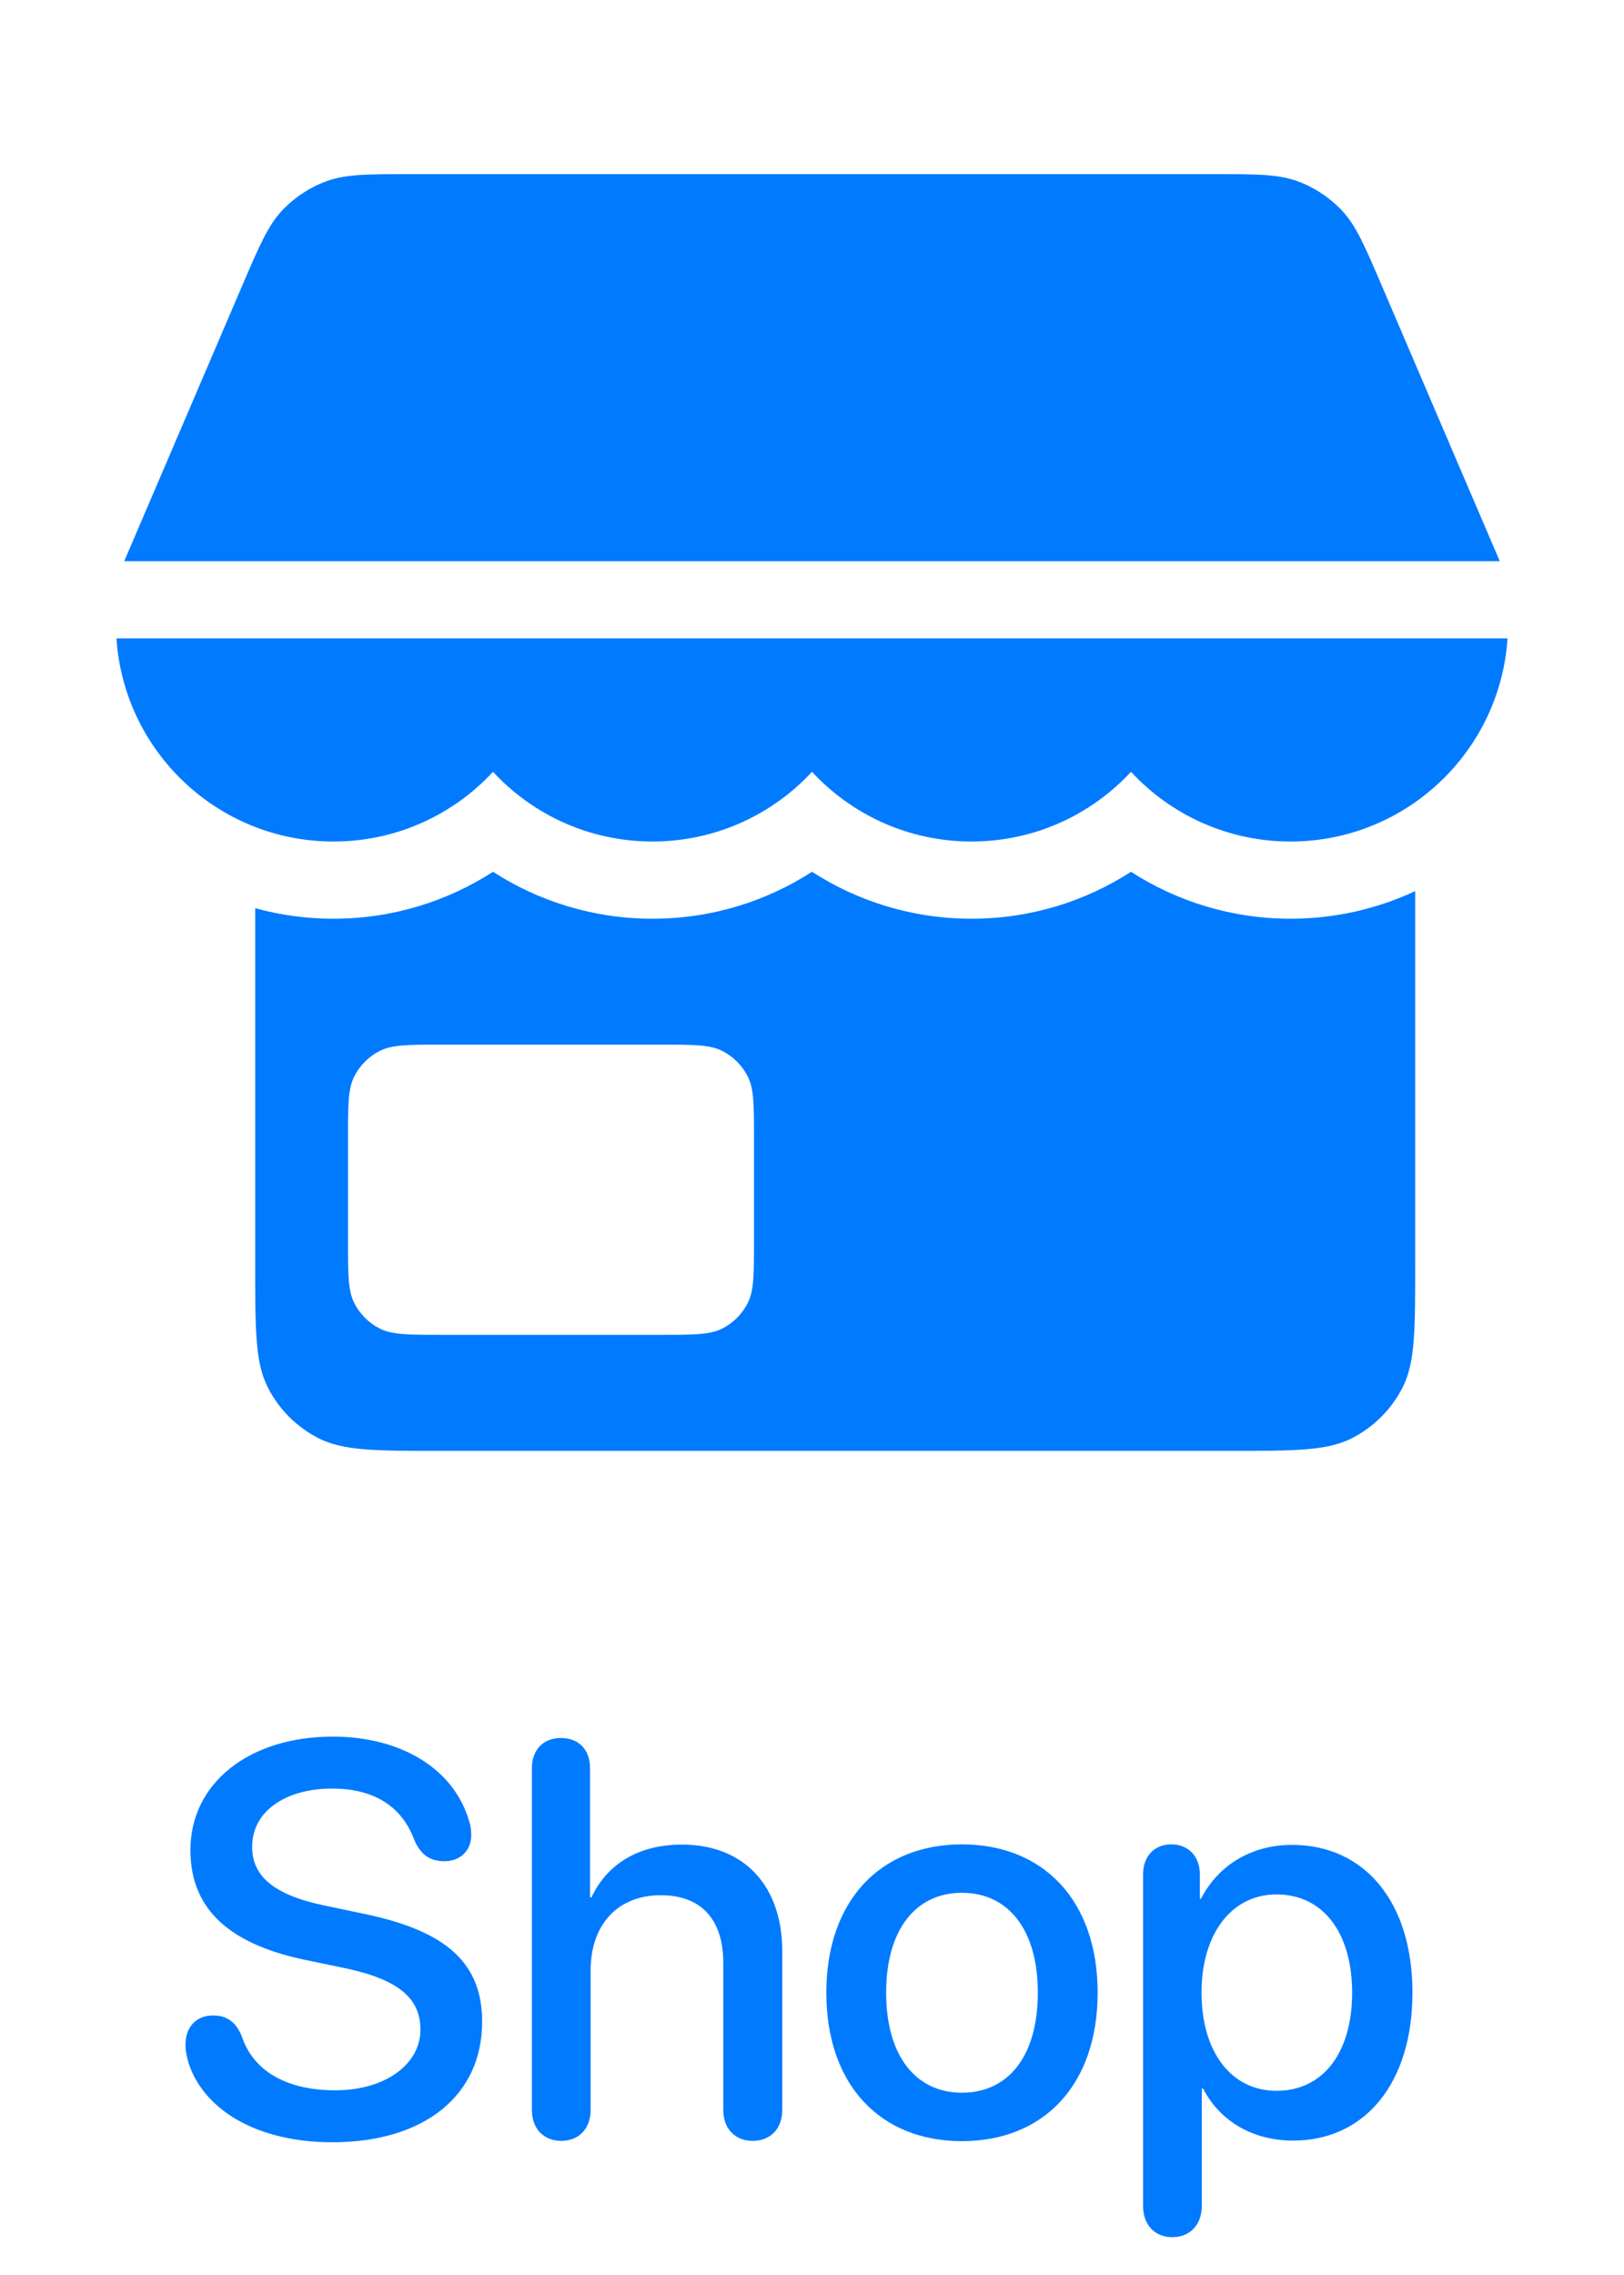 <svg width="35" height="49" viewBox="0 0 35 49" fill="none" xmlns="http://www.w3.org/2000/svg">
<path fill-rule="evenodd" clip-rule="evenodd" d="M32.323 12.088L29.789 6.174C29.413 5.298 29.226 4.859 28.923 4.537C28.655 4.253 28.325 4.035 27.958 3.901C27.543 3.75 27.066 3.75 26.113 3.75H8.888C7.934 3.75 7.457 3.75 7.042 3.901C6.675 4.035 6.345 4.253 6.077 4.537C5.775 4.859 5.587 5.298 5.211 6.174L2.677 12.088H32.323ZM5.5 19.561C6.037 19.709 6.603 19.788 7.188 19.788C8.454 19.788 9.635 19.416 10.625 18.777C11.616 19.416 12.796 19.788 14.063 19.788C15.329 19.788 16.51 19.416 17.5 18.777C18.491 19.416 19.671 19.788 20.938 19.788C22.204 19.788 23.385 19.416 24.375 18.777C25.366 19.416 26.546 19.788 27.813 19.788C28.773 19.788 29.684 19.574 30.5 19.193V27.25C30.5 28.65 30.5 29.35 30.228 29.885C29.988 30.355 29.605 30.738 29.135 30.977C28.6 31.25 27.9 31.25 26.5 31.25H9.5C8.1 31.25 7.4 31.25 6.865 30.977C6.395 30.738 6.012 30.355 5.773 29.885C5.5 29.35 5.5 28.65 5.5 27.25V19.561ZM7.5 24.5C7.5 23.8 7.5 23.45 7.636 23.183C7.756 22.947 7.947 22.756 8.183 22.636C8.45 22.5 8.8 22.5 9.5 22.5H14.25C14.95 22.5 15.3 22.5 15.568 22.636C15.803 22.756 15.994 22.947 16.114 23.183C16.25 23.45 16.25 23.8 16.25 24.5V26.75C16.25 27.45 16.25 27.8 16.114 28.067C15.994 28.303 15.803 28.494 15.568 28.614C15.3 28.75 14.95 28.75 14.25 28.75H9.5C8.8 28.75 8.45 28.75 8.183 28.614C7.947 28.494 7.756 28.303 7.636 28.067C7.5 27.8 7.5 27.45 7.5 26.75V24.5ZM7.188 18.125C4.704 18.125 2.671 16.193 2.51 13.75H32.49C32.329 16.193 30.296 18.125 27.812 18.125C26.454 18.125 25.231 17.547 24.375 16.624C23.519 17.547 22.296 18.125 20.938 18.125C19.579 18.125 18.356 17.547 17.5 16.624C16.644 17.547 15.421 18.125 14.062 18.125C12.704 18.125 11.481 17.547 10.625 16.624C9.769 17.547 8.546 18.125 7.188 18.125Z" fill="#007AFF"/>
<path d="M7.162 46.141C5.521 46.141 4.396 45.432 4.068 44.447C4.027 44.318 3.998 44.178 3.998 44.037C3.998 43.656 4.232 43.41 4.59 43.41C4.889 43.41 5.082 43.545 5.211 43.861C5.475 44.652 6.242 45.022 7.221 45.022C8.293 45.022 9.061 44.471 9.061 43.715C9.061 43.059 8.615 42.648 7.484 42.402L6.559 42.209C4.871 41.852 4.104 41.066 4.104 39.848C4.104 38.4 5.375 37.404 7.174 37.404C8.633 37.404 9.781 38.09 10.109 39.221C10.139 39.303 10.156 39.402 10.156 39.525C10.156 39.865 9.916 40.088 9.576 40.088C9.26 40.088 9.066 39.941 8.932 39.637C8.645 38.857 8 38.523 7.156 38.523C6.166 38.523 5.434 39.004 5.434 39.777C5.434 40.393 5.873 40.803 6.969 41.037L7.889 41.23C9.664 41.605 10.391 42.315 10.391 43.545C10.391 45.139 9.137 46.141 7.162 46.141ZM12.096 46.111C11.727 46.111 11.463 45.859 11.463 45.443V38.09C11.463 37.691 11.703 37.434 12.09 37.434C12.482 37.434 12.717 37.691 12.717 38.09V40.867H12.746C13.086 40.147 13.76 39.73 14.697 39.73C16.051 39.73 16.859 40.633 16.859 42.027V45.443C16.859 45.859 16.596 46.111 16.221 46.111C15.852 46.111 15.588 45.859 15.588 45.443V42.273C15.588 41.365 15.131 40.82 14.24 40.82C13.303 40.82 12.729 41.465 12.729 42.438V45.443C12.729 45.859 12.465 46.111 12.096 46.111ZM20.732 46.117C18.969 46.117 17.809 44.904 17.809 42.918C17.809 40.938 18.975 39.725 20.732 39.725C22.49 39.725 23.656 40.938 23.656 42.918C23.656 44.904 22.496 46.117 20.732 46.117ZM20.732 45.074C21.729 45.074 22.367 44.289 22.367 42.918C22.367 41.553 21.723 40.768 20.732 40.768C19.742 40.768 19.098 41.553 19.098 42.918C19.098 44.289 19.742 45.074 20.732 45.074ZM25.268 48.185C24.893 48.185 24.635 47.928 24.635 47.512V40.375C24.635 39.971 24.887 39.725 25.244 39.725C25.602 39.725 25.859 39.971 25.859 40.375V40.897H25.883C26.246 40.188 26.955 39.736 27.846 39.736C29.41 39.736 30.441 40.967 30.441 42.918C30.441 44.869 29.416 46.105 27.869 46.105C26.984 46.105 26.281 45.672 25.93 44.986H25.9V47.512C25.9 47.928 25.637 48.185 25.268 48.185ZM27.512 45.033C28.514 45.033 29.141 44.213 29.141 42.918C29.141 41.629 28.514 40.803 27.512 40.803C26.545 40.803 25.895 41.647 25.895 42.918C25.895 44.201 26.539 45.033 27.512 45.033Z" fill="#007AFF"/>
</svg>
